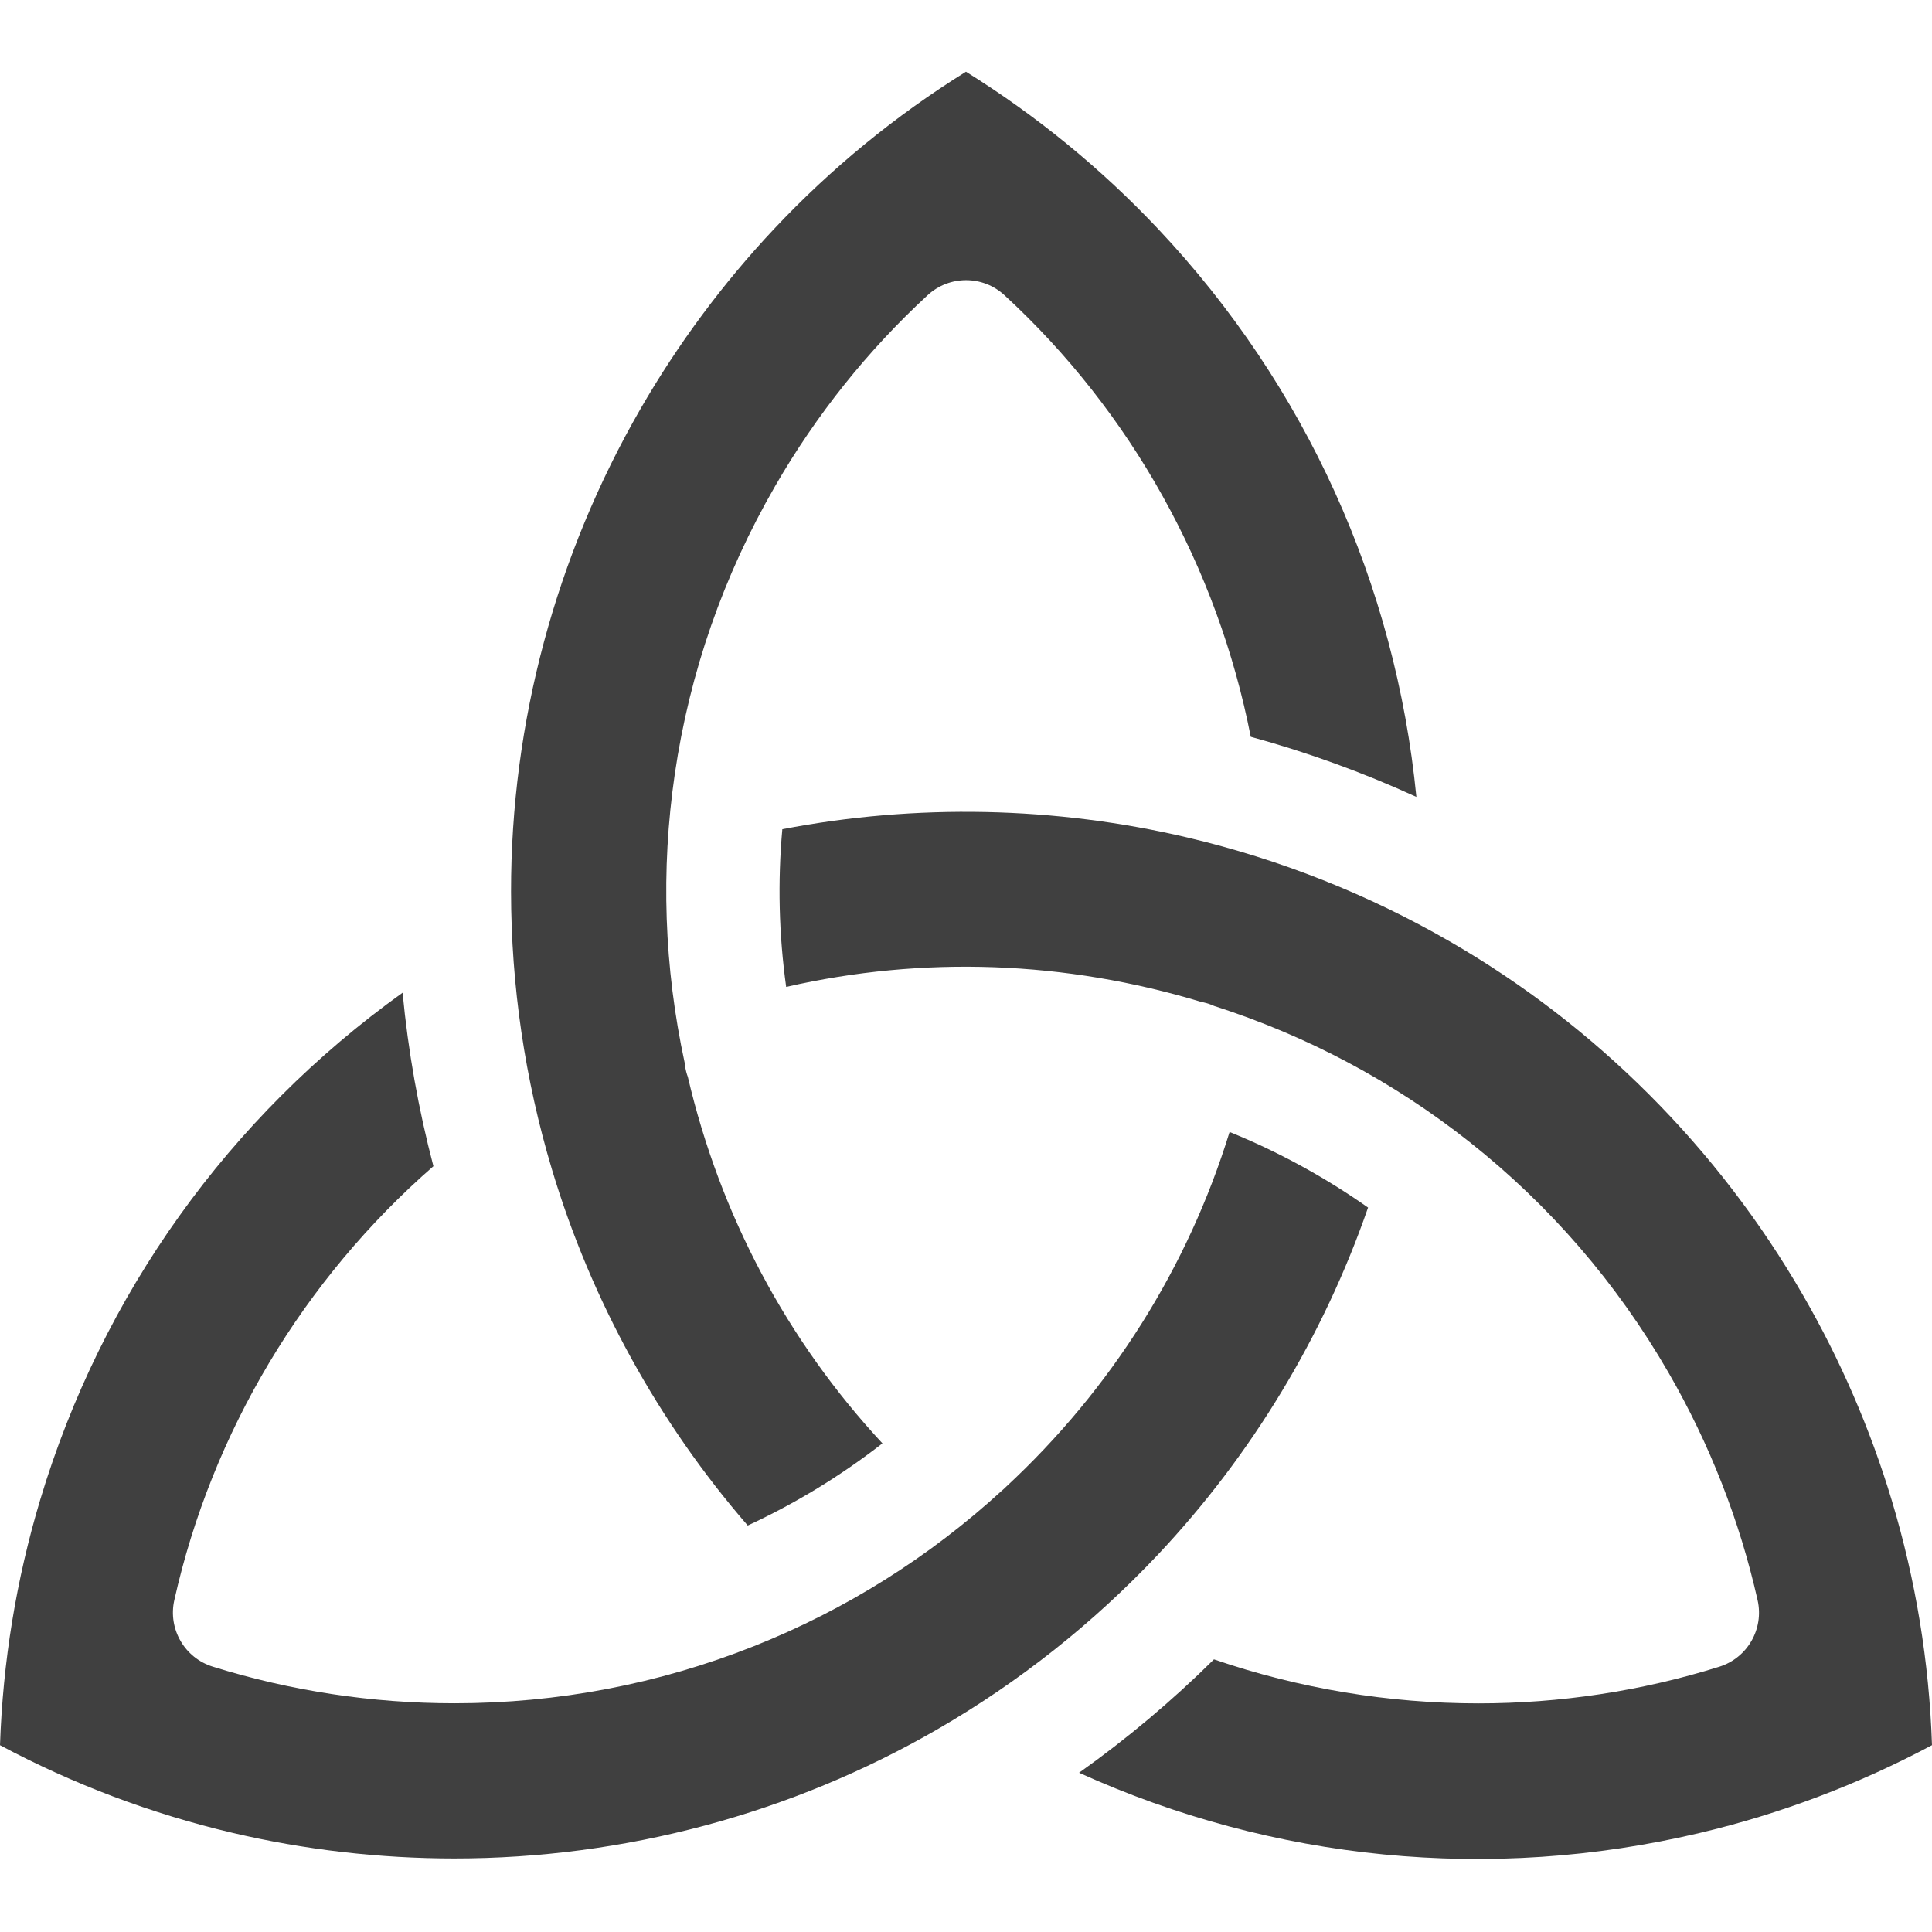 <svg xmlns="http://www.w3.org/2000/svg" height="512pt" version="1.1" viewBox="0 -19 512 512" width="512pt">
<g id="surface1">
<path d="M 198.16 385.277 C 210.852 379.398 222.789 372.117 233.852 363.508 C 208.539 336.246 190.848 302.984 182.27 266.328 C 182.207 266.145 182.129 265.973 182.07 265.781 C 181.746 264.746 181.543 263.699 181.449 262.66 C 175.984 237.371 175.094 211.633 178.828 186.129 C 182.766 159.23 191.707 133.562 205.406 109.844 C 216.32 90.934 229.922 73.906 245.836 59.227 C 251.578 53.93 260.426 53.922 266.176 59.215 C 299.746 90.105 322.691 131.363 331.461 176.258 C 346.527 180.375 361.199 185.703 375.355 192.188 C 369.836 135.883 346.039 83.195 306.961 41.719 C 291.871 25.699 274.758 11.695 255.992 0 C 237.293 11.645 220.211 25.641 205.121 41.688 C 191.609 56.059 179.719 72.074 169.785 89.277 C 147.27 128.273 135.391 172.547 135.43 217.316 C 135.453 242.234 139.105 267.02 146.289 290.973 C 156.691 325.66 174.555 358.051 198.16 385.277 Z M 198.16 385.277 " style=" stroke:none;fill-rule:nonzero;fill:rgb(25%,25%,25%);fill-opacity:1;" />
<path d="M 501.332 378.59 C 495.645 359.699 487.723 341.398 477.789 324.191 C 455.273 285.195 422.871 252.77 384.082 230.422 C 362.488 217.977 339.199 208.75 314.867 202.996 C 279.652 194.668 242.695 193.934 207.324 200.754 C 206.074 214.688 206.414 228.664 208.344 242.543 C 244.66 234.254 282.367 235.594 318.449 246.551 C 318.586 246.578 318.727 246.59 318.863 246.621 C 319.887 246.848 320.859 247.18 321.777 247.594 C 346.418 255.504 369.164 267.602 389.391 283.594 C 410.715 300.457 428.473 321.031 442.172 344.758 C 453.09 363.664 461.035 383.961 465.789 405.082 C 467.504 412.703 463.086 420.367 455.629 422.703 C 434.902 429.188 413.348 432.414 391.781 432.414 C 368.07 432.414 344.352 428.512 321.711 420.75 C 310.605 431.742 298.656 441.785 285.965 450.801 C 337.461 474.141 394.961 479.867 450.391 466.77 C 471.805 461.711 492.492 453.891 512 443.488 C 511.266 421.469 507.688 399.676 501.332 378.59 Z M 501.332 378.59 " style=" stroke:none;fill-rule:nonzero;fill:rgb(25%,25%,25%);fill-opacity:1;" />
<path d="M 306.844 393.016 C 331.66 366.684 350.77 335.051 362.551 301.016 C 351.109 292.961 338.84 286.258 325.855 280.984 C 314.785 316.883 294.531 349.113 266.641 374.992 C 266.297 375.34 265.941 375.668 265.574 375.973 C 246.199 393.715 224.07 407.609 199.777 417.262 C 174.512 427.297 147.812 432.387 120.422 432.387 C 98.574 432.387 77.023 429.121 56.367 422.676 C 48.91 420.352 44.484 412.691 46.191 405.07 C 56.156 360.57 80.398 320.094 114.859 290.059 C 110.887 274.949 108.16 259.582 106.691 244.082 C 60.727 277.012 27.02 323.945 10.645 378.496 C 4.32 399.574 0.746 421.402 0 443.496 C 19.434 453.867 40.094 461.664 61.535 466.707 C 80.746 471.227 100.559 473.516 120.422 473.516 C 165.445 473.516 209.73 461.668 248.484 439.246 C 270.055 426.77 289.688 411.215 306.844 393.016 Z M 306.844 393.016 " style=" stroke:none;fill-rule:nonzero;fill:rgb(25%,25%,25%);fill-opacity:1;" />
</g>
</svg>
